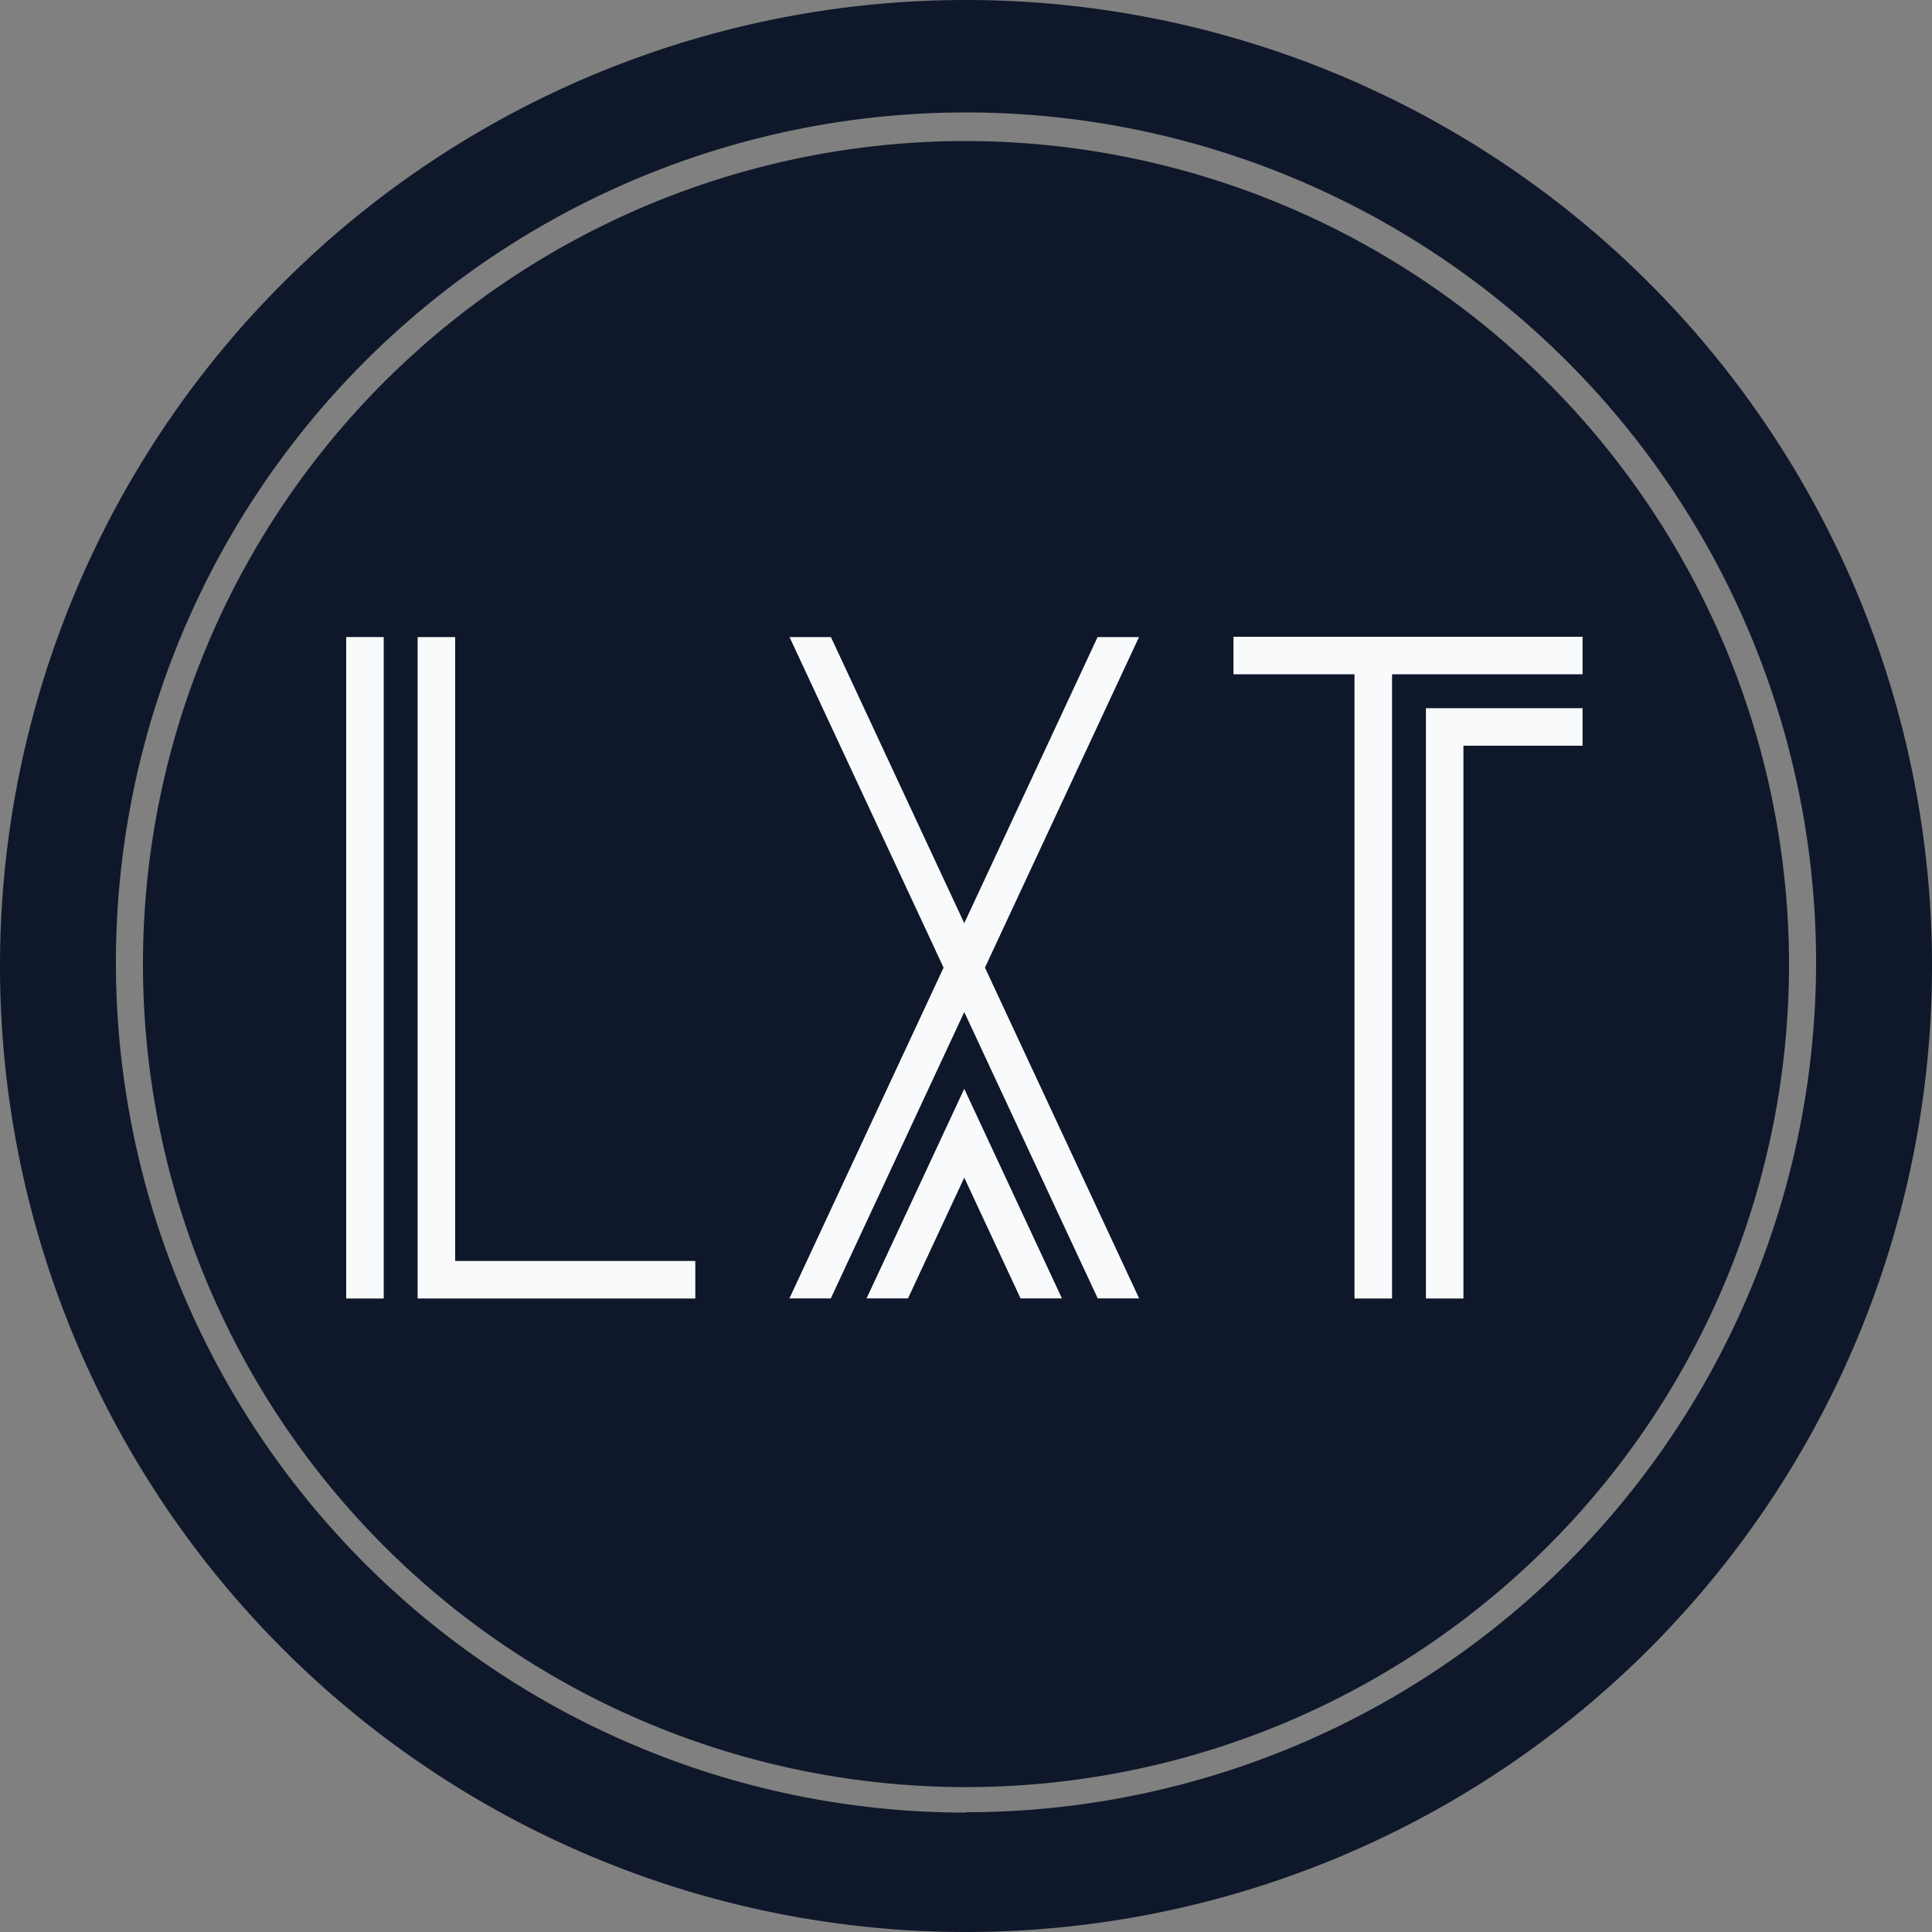 <svg xmlns:xlink="http://www.w3.org/1999/xlink" xmlns="http://www.w3.org/2000/svg" width="304.916" height="304.916" viewBox="0 0 312.5 312.5" class="looka-1j8o68f"><rect x="0" y="0" width="312.5" height="312.5" fill="#808080" stroke="none"/><defs id="SvgjsDefs6644"></defs><g id="SvgjsG6645" featurekey="rootContainer" transform="matrix(6.25,0,0,6.25,0.312,0)" fill="#0F172A"><path xmlns="http://www.w3.org/2000/svg" d="M24.95 0a25 25 0 1 0 25 25 25 25 0 0 0-25-25zm0 46.91a22 22 0 1 1 22-22 22 22 0 0 1-22 21.99z" fill="#0F172A"></path><path xmlns="http://www.w3.org/2000/svg" d="M24.95 3.65a21.3 21.3 0 1 0 21.3 21.3 21.33 21.33 0 0 0-21.3-21.3z" fill="#0F172A"></path></g><g id="SvgjsG6646" featurekey="nameFeature-0" transform="matrix(3.821,0,0,3.821,48.357,57.041)" fill="#F8FAFC"><path d="M3.588 40.039 l-1.589 0 l0 -27.999 l1.589 0 l0 27.999 z M6.611 38.45 l10.167 -0 l0 1.589 l-11.755 0 l0 -1.071 l-0 0 l0 -26.928 l1.589 0 l0 26.411 z M29.039 26.032 l6.527 14.003 l-1.753 0 l-0.01 -0.022 l-5.64 -12.1 l-5.649 12.123 l-1.753 0 l0.026 -0.055 l6.501 -13.948 l-6.522 -13.993 l1.753 0 l0.01 0.022 l5.634 12.09 l5.645 -12.112 l1.753 0 l-0.026 0.055 z M29.039 33.043 l3.259 6.992 l-1.752 0 l-2.383 -5.112 l-2.382 5.112 l-1.753 0 l3.259 -6.992 l-0 -0.001 l0.876 -1.879 z M39.56 12.027 l14.778 0 l0 1.589 l-8.066 0 l0 26.423 l-1.589 0 l0 -26.423 l-5.123 0 l0 -1.589 z M47.706 15.05 l6.632 0 l0 1.589 l-5.044 0 l0 23.4 l-1.588 0 l0 -24.989 z" fill="#F8FAFC"></path></g></svg>